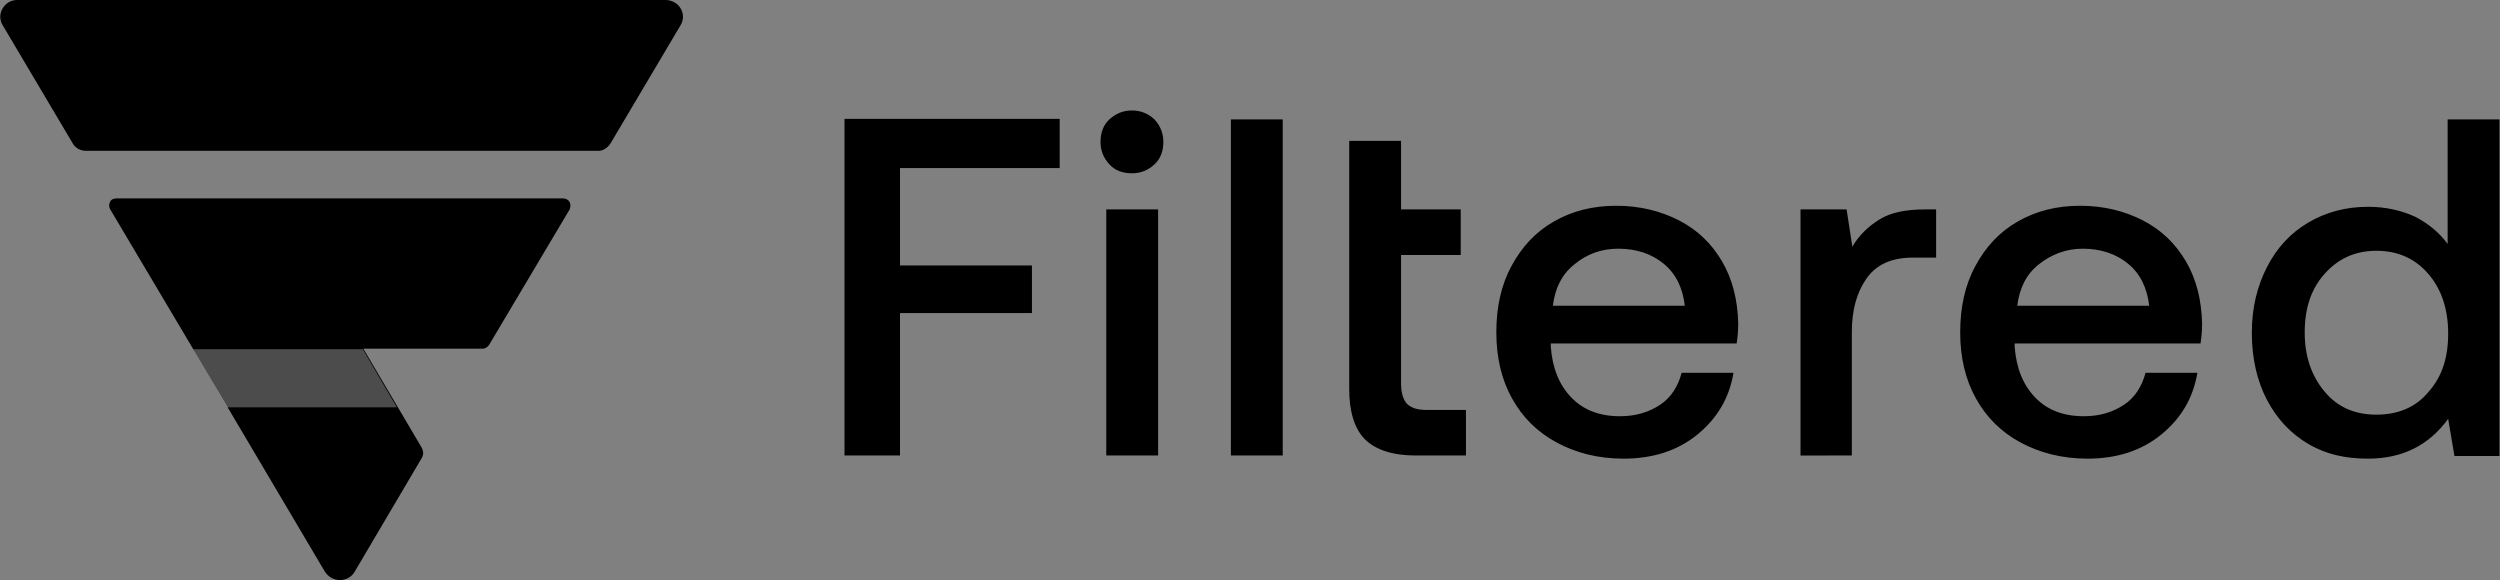 <?xml version="1.0" encoding="utf-8"?>
<!-- Generator: Adobe Illustrator 28.1.0, SVG Export Plug-In . SVG Version: 6.00 Build 0)  -->
<svg version="1.1" id="Layer_1" xmlns="http://www.w3.org/2000/svg" xmlns:xlink="http://www.w3.org/1999/xlink" x="0px" y="0px"
	 viewBox="0 0 477.5 110.8" style="enable-background:new 0 0 477.5 110.8;" xml:space="preserve">
<rect x="0" y="0" width="477.5" height="110.8" fill="#808080" stroke="none"/>
<style type="text/css">
	.st0{opacity:0.3;fill:#FFFFFF;enable-background:new    ;}
</style>
<path d="M108.8,38.6c-0.2-0.4-0.7-0.7-1.2-0.7H22.2c-0.5,0-1,0.2-1.2,0.7c-0.2,0.4-0.2,0.9,0,1.3L36.5,66L62,109.1
	c0.6,1,1.7,1.7,2.9,1.7c1.2,0,2.3-0.6,2.9-1.7l12.8-21.7c0.3-0.5,0.3-1.2,0-1.8l-11.2-19h22.8c0.5,0,0.9-0.3,1.2-0.7L108.8,40
	C109,39.5,109,39,108.8,38.6L108.8,38.6z"/>
<path id="Path" d="M116.6,27.4L130,4.8c0.6-1,0.6-2.2,0-3.2c-0.6-1-1.7-1.6-2.9-1.6H3.3C2.1,0,1.1,0.6,0.5,1.6s-0.6,2.2,0,3.2
	l13.4,22.6c0.5,0.9,1.5,1.4,2.5,1.4h98C115.2,28.8,116.1,28.2,116.6,27.4L116.6,27.4z"/>
<polygon id="Path-2" class="st0" points="75.8,77.8 43.4,77.8 36.9,66.7 69.3,66.7 "/>
<path id="Filtered" d="M171.9,87V59.8h25.2v-9.1h-25.2V32.1h30.5v-9.4h-41.1V87H171.9z M216.2,33.1c1.7,0,3.1-0.6,4.3-1.7
	c1.2-1.1,1.7-2.6,1.7-4.3s-0.6-3.1-1.7-4.3c-1.2-1.1-2.6-1.7-4.3-1.7s-3.1,0.6-4.3,1.7c-1.2,1.1-1.7,2.6-1.7,4.3s0.6,3.1,1.7,4.3
	S214.5,33.1,216.2,33.1z M221.2,87V40h-9.9v47H221.2z M245,87V22.8h-9.9V87H245z M280,87v-8.7h-7.5c-1.8,0-3-0.4-3.8-1.2
	c-0.7-0.8-1.1-2.1-1.1-3.9l0,0V48.7H279V40h-11.4V26.9h-9.9v47.4c0,4.3,1,7.6,3,9.6s5.3,3.1,9.7,3.1L280,87L280,87z M310.1,87.6
	c5.6,0,10.3-1.5,14.1-4.6c3.8-3.1,6.1-7,6.9-11.8h-9.9c-0.7,2.6-2,4.7-4.1,6.1c-2.1,1.4-4.6,2.2-7.7,2.2c-3.9,0-7-1.2-9.3-3.6
	c-2.3-2.4-3.6-5.6-3.9-9.7l0,0v-0.6h35.5c0.2-1.3,0.3-2.5,0.3-3.8c-0.1-4.5-1.1-8.5-3.1-11.9s-4.7-6-8.2-7.8s-7.5-2.8-12-2.8
	s-8.4,1-11.9,3s-6.1,4.8-8.1,8.5s-2.9,7.9-2.9,12.7s1,9,3,12.6c2,3.6,4.8,6.4,8.5,8.4S305.2,87.6,310.1,87.6L310.1,87.6z
	 M321.8,58.4h-25.2c0.4-3.3,1.7-6,4.1-7.9c2.4-2,5.2-3,8.4-3c3.5,0,6.4,1,8.7,2.9S321.4,55,321.8,58.4L321.8,58.4L321.8,58.4z
	 M353.7,87V63.4c0-4.1,0.9-7.5,2.8-10.2s4.8-4,8.9-4h4.4V40h-2.2c-3.6,0-6.5,0.6-8.6,1.9s-3.9,3-5.2,5.2l0,0l-1.1-7.1h-8.8v47
	L353.7,87L353.7,87z M398.7,87.6c5.6,0,10.3-1.5,14.1-4.6c3.8-3.1,6.1-7,6.9-11.8h-9.9c-0.7,2.6-2,4.7-4.1,6.1
	c-2.1,1.4-4.6,2.2-7.7,2.2c-3.9,0-7-1.2-9.3-3.6c-2.3-2.4-3.6-5.6-3.9-9.7l0,0v-0.6h35.5c0.2-1.3,0.3-2.5,0.3-3.8
	c-0.1-4.5-1.1-8.5-3.1-11.9s-4.7-6-8.2-7.8c-3.5-1.8-7.5-2.8-12-2.8s-8.4,1-11.9,3c-3.5,2-6.1,4.8-8.1,8.5s-2.9,7.9-2.9,12.7
	s1,9,3,12.6c2,3.6,4.8,6.4,8.5,8.4S393.9,87.6,398.7,87.6L398.7,87.6z M410.5,58.4h-25.2c0.4-3.3,1.7-6,4.1-7.9s5.2-3,8.4-3
	c3.5,0,6.4,1,8.7,2.9S410.1,55,410.5,58.4L410.5,58.4L410.5,58.4z M452.3,87.6c6.5,0,11.6-2.5,15.3-7.6l0,0l1.2,7.1h8.6V22.8h-9.9
	v23.8c-1.6-2.2-3.7-3.9-6.2-5.2c-2.6-1.2-5.6-1.9-9-1.9c-4.2,0-8,1-11.4,3s-6,4.8-7.9,8.5s-2.9,7.8-2.9,12.6s1,9.2,2.9,12.8
	s4.5,6.4,7.9,8.4S448,87.6,452.3,87.6L452.3,87.6z M453.9,79.2c-4.1,0-7.4-1.4-9.9-4.4s-3.8-6.7-3.8-11.3s1.2-8.3,3.8-11.2
	s5.8-4.4,9.9-4.4s7.4,1.5,9.9,4.4s3.8,6.7,3.8,11.4s-1.2,8.3-3.8,11.2C461.4,77.8,458,79.2,453.9,79.2z"/>
</svg>
